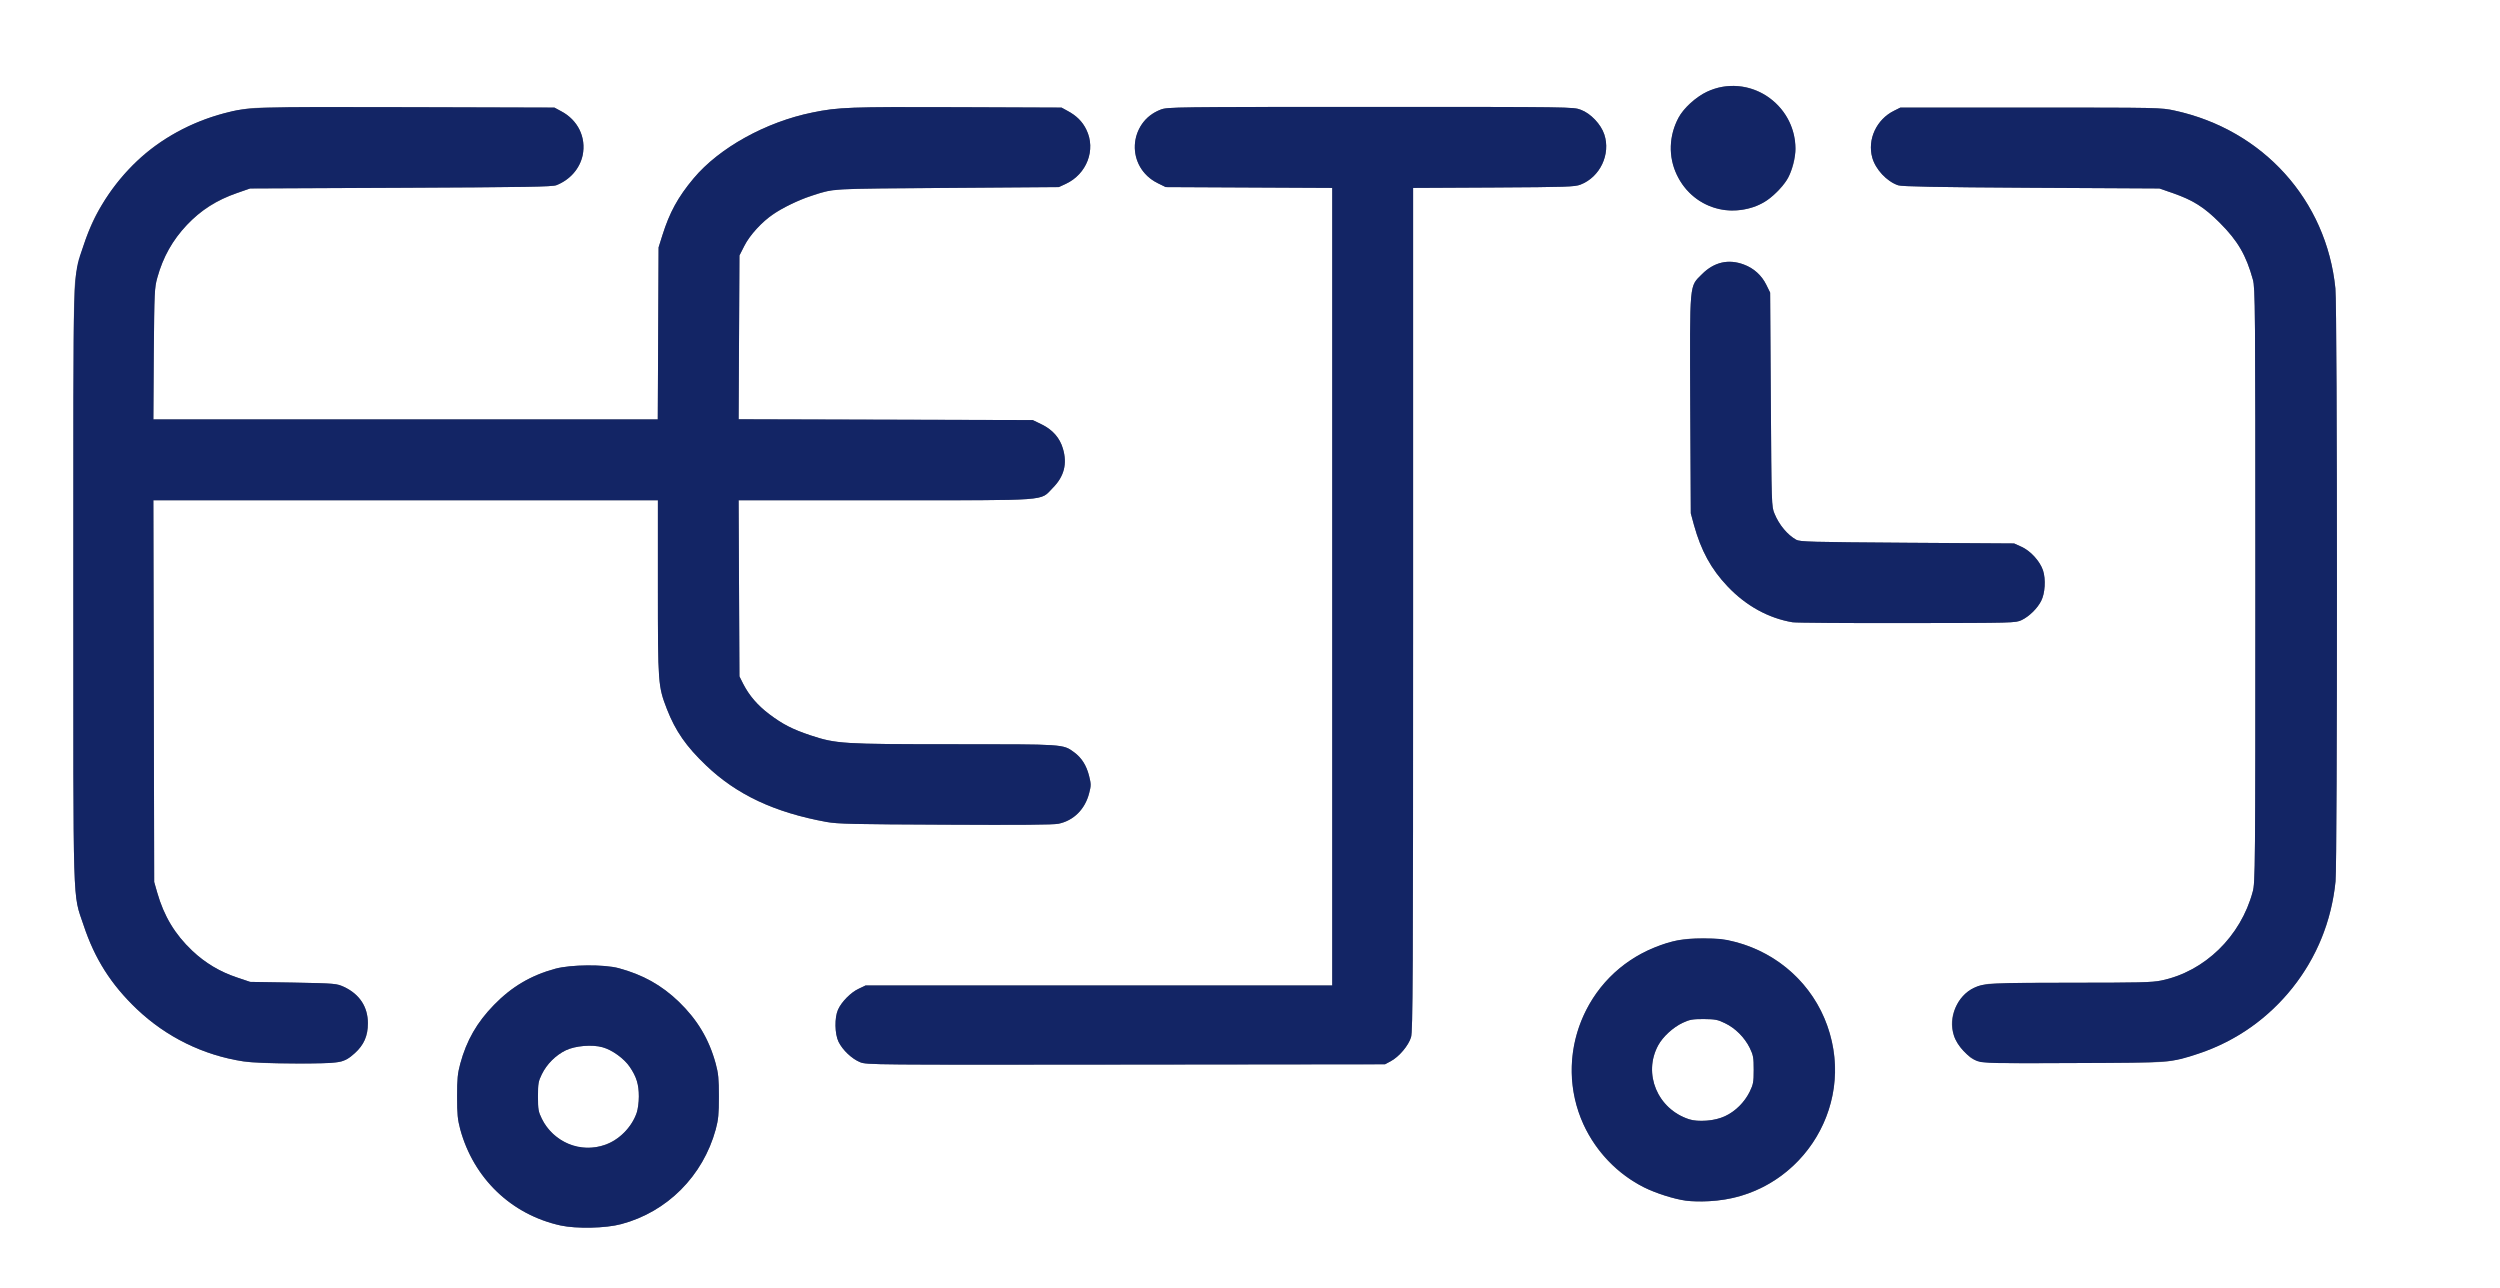 <?xml version="1.0" standalone="no"?>
<!DOCTYPE svg PUBLIC "-//W3C//DTD SVG 1.1//EN" "http://www.w3.org/Graphics/SVG/1.1/DTD/svg11.dtd">
<svg xmlns="http://www.w3.org/2000/svg" class="img-fluid" id="outputsvg" style="transform: none; transform-origin: 50% 50%; cursor: move;" width="18240" height="9400" viewBox="0 0 18240 9400"><rect x="0" y="0" width="18240" height="9400" fill="#808080" stroke="none"/><g id="l3NAkvnD0ll8YcCHoNknTPJ" fill="rgb(255,255,255)" style="transform: none;"><g style="transform: none;"><path id="pvNHtkSRo" d="M0 4700 l0 -4700 9120 0 9120 0 0 4700 0 4700 -9120 0 -9120 0 0 -4700z m4533 4231 c335 -89 596 -351 689 -691 19 -72 23 -109 23 -240 0 -131 -4 -168 -23 -239 -49 -180 -134 -321 -269 -452 -127 -122 -262 -197 -438 -245 -108 -29 -351 -27 -464 4 -177 48 -319 132 -447 264 -124 127 -200 259 -246 429 -19 71 -23 108 -23 239 0 131 4 168 23 240 98 358 373 622 732 701 115 25 329 21 443 -10z m8134 -196 c479 -122 793 -603 708 -1088 -66 -378 -340 -676 -712 -774 -132 -34 -336 -37 -455 -5 -295 80 -518 259 -643 517 -230 473 -38 1044 430 1278 86 43 218 85 305 97 99 14 257 3 367 -25z m-2521 -992 c61 -32 131 -115 149 -176 13 -45 15 -412 15 -3123 l0 -3073 588 -3 c535 -3 591 -5 633 -21 143 -55 222 -222 174 -366 -24 -74 -100 -154 -171 -180 -54 -21 -67 -21 -1534 -21 -1428 0 -1482 1 -1530 19 -74 28 -125 73 -159 143 -74 148 -14 321 137 395 l57 28 608 3 607 3 0 2909 0 2910 -1702 0 -1703 0 -50 24 c-57 26 -126 96 -151 153 -26 58 -24 176 4 234 30 61 98 125 158 149 48 19 92 19 1939 17 l1890 -2 41 -22z m-7653 1 c64 -22 139 -91 168 -156 17 -39 23 -71 23 -123 0 -119 -61 -211 -173 -264 -56 -25 -58 -26 -371 -32 l-315 -5 -95 -32 c-124 -41 -233 -106 -327 -195 -128 -121 -207 -254 -256 -425 l-22 -77 -3 -1392 -3 -1393 1841 0 1840 0 0 634 c0 704 1 722 66 890 62 159 140 272 286 411 224 214 500 343 878 412 83 15 192 17 868 20 538 3 790 1 825 -7 111 -23 193 -106 223 -221 15 -57 15 -68 0 -128 -19 -76 -55 -133 -110 -173 -81 -59 -71 -58 -874 -58 -818 0 -861 -3 -1049 -65 -131 -44 -202 -80 -300 -154 -86 -65 -147 -136 -191 -222 l-27 -54 -3 -642 -3 -643 1069 0 c1222 0 1127 7 1222 -89 84 -84 108 -177 75 -288 -23 -78 -74 -136 -152 -175 l-68 -33 -1073 -3 -1073 -3 3 -597 3 -598 35 -69 c92 -183 301 -321 610 -402 58 -15 156 -17 875 -22 l810 -6 50 -23 c154 -71 223 -250 151 -396 -29 -60 -73 -103 -139 -138 l-42 -23 -760 -3 c-786 -3 -869 0 -1058 39 -340 69 -680 258 -866 480 -115 137 -176 250 -228 415 l-28 89 -3 627 -3 628 -1840 0 -1840 0 3 -477 c4 -456 5 -482 26 -558 82 -296 288 -514 582 -617 l95 -33 1100 -5 c912 -4 1106 -7 1135 -19 100 -40 170 -121 191 -218 27 -131 -35 -257 -156 -321 l-50 -27 -1065 -3 c-746 -2 -1093 0 -1158 8 -258 32 -531 146 -735 308 -152 121 -308 314 -397 491 -56 112 -114 292 -137 421 -17 99 -18 220 -18 2260 0 2421 -6 2238 75 2481 81 244 200 432 388 611 215 204 484 337 779 382 135 21 654 21 716 0z m13382 -11 c282 -65 514 -187 709 -373 266 -254 419 -566 456 -929 14 -147 14 -4179 -1 -4327 -65 -644 -528 -1157 -1172 -1297 -101 -22 -109 -22 -1052 -22 l-950 0 -46 23 c-128 63 -196 209 -159 342 24 86 106 174 189 202 27 9 273 14 971 18 l935 5 95 33 c150 52 231 103 345 217 132 132 193 237 242 415 17 62 18 180 18 2230 0 2079 -1 2168 -19 2235 -87 327 -351 584 -668 649 -65 14 -166 16 -651 16 -336 0 -596 4 -626 10 -103 19 -177 74 -220 163 -55 114 -34 235 59 328 92 93 48 88 800 85 621 -2 660 -3 745 -23z m-1125 -3209 c54 -26 114 -84 142 -139 29 -56 35 -158 14 -223 -23 -68 -91 -143 -158 -173 l-53 -24 -780 -5 c-707 -5 -783 -7 -810 -22 -64 -36 -125 -109 -158 -190 -22 -52 -22 -61 -27 -833 l-5 -780 -28 -57 c-34 -69 -91 -121 -164 -148 -112 -42 -216 -18 -304 69 -95 96 -90 42 -87 957 l4 789 23 85 c52 187 125 322 246 449 134 141 297 231 473 261 26 4 403 7 837 6 782 -1 790 -1 835 -22z m-1957 -3013 c99 -34 210 -129 255 -218 168 -328 -103 -712 -468 -662 -130 18 -272 115 -333 227 -71 132 -76 285 -13 417 100 212 337 312 559 236z"/><path id="p3mOv1hAO" d="M4227 8370 c-113 -19 -222 -101 -274 -208 -25 -51 -28 -67 -28 -162 0 -95 3 -111 28 -162 36 -74 101 -139 175 -175 68 -33 193 -44 269 -22 69 19 156 82 197 142 50 73 67 129 67 217 0 43 -7 94 -16 120 -61 173 -240 279 -418 250z"/><path id="pCuZQoU23" d="M12323 8166 c-230 -75 -337 -332 -225 -539 34 -63 109 -132 180 -165 50 -23 69 -27 152 -27 84 1 102 4 155 30 76 36 143 104 181 180 26 54 29 70 29 160 0 90 -3 106 -29 160 -64 128 -179 205 -320 211 -52 3 -96 -1 -123 -10z"/></g></g><g id="l6ytHnLD5IuMpl28qkf7EZU" fill="rgb(19,37,101)" style="transform: none;"><g style="transform: none;"><path id="p15YKLocNY" d="M4090 8941 c-359 -79 -634 -343 -732 -701 -19 -72 -23 -109 -23 -240 0 -131 4 -168 23 -239 46 -170 122 -302 246 -429 128 -132 270 -216 447 -264 113 -31 356 -33 464 -4 176 48 311 123 438 245 135 131 220 272 269 452 19 71 23 108 23 239 0 131 -4 168 -23 240 -93 340 -354 602 -689 691 -114 31 -328 35 -443 10z m325 -588 c100 -34 194 -129 230 -233 9 -26 16 -77 16 -120 0 -88 -17 -144 -67 -217 -41 -60 -128 -123 -197 -142 -76 -22 -201 -11 -269 22 -74 36 -139 101 -175 175 -25 51 -28 67 -28 162 0 95 3 111 28 162 84 172 282 253 462 191z"/><path id="prBCeokQw" d="M12300 8760 c-87 -12 -219 -54 -305 -97 -191 -96 -349 -260 -441 -457 -228 -495 8 -1087 516 -1293 127 -51 206 -65 355 -66 119 0 155 4 238 26 313 83 563 311 669 611 216 609 -217 1250 -865 1280 -56 3 -131 1 -167 -4z m285 -616 c75 -35 143 -102 181 -179 26 -54 29 -70 29 -160 0 -90 -3 -106 -29 -160 -38 -76 -105 -144 -181 -180 -53 -26 -71 -29 -155 -30 -83 0 -102 4 -152 27 -71 33 -146 102 -180 165 -112 207 -5 464 225 539 68 23 191 12 262 -22z"/><path id="pD5hBUm62" d="M6276 7750 c-60 -24 -128 -88 -158 -149 -28 -58 -30 -176 -4 -234 25 -57 94 -127 151 -153 l50 -24 1703 0 1702 0 0 -2910 0 -2909 -607 -3 -608 -3 -57 -28 c-235 -115 -221 -445 22 -538 48 -18 102 -19 1530 -19 1467 0 1480 0 1534 21 71 26 147 106 171 180 48 144 -31 311 -174 366 -42 16 -98 18 -633 21 l-588 3 0 3073 c0 2711 -2 3078 -15 3123 -18 61 -88 144 -149 176 l-41 22 -1890 2 c-1847 2 -1891 2 -1939 -17z"/><path id="pN4WuuSPJ" d="M1777 7744 c-295 -45 -564 -178 -779 -382 -188 -179 -307 -367 -388 -611 -81 -243 -75 -60 -75 -2481 0 -2421 -6 -2238 75 -2481 159 -480 535 -833 1027 -963 174 -46 214 -47 1343 -44 l1065 3 50 27 c121 64 183 190 156 321 -21 97 -91 178 -191 218 -29 12 -223 15 -1135 19 l-1100 5 -95 33 c-153 53 -259 121 -366 233 -106 113 -174 233 -216 384 -21 76 -22 102 -26 558 l-3 477 1840 0 1840 0 3 -628 3 -627 28 -89 c52 -165 113 -278 228 -415 186 -222 526 -411 866 -480 189 -39 272 -42 1058 -39 l760 3 42 23 c66 35 110 78 139 138 72 146 3 325 -151 396 l-50 23 -810 6 c-875 6 -828 3 -1005 61 -78 25 -204 86 -268 130 -80 54 -174 157 -212 233 l-35 69 -3 598 -3 597 1073 3 1073 3 68 33 c78 39 129 97 152 175 33 111 9 204 -75 288 -95 96 0 89 -1222 89 l-1069 0 3 643 3 642 27 54 c44 86 105 157 191 222 98 74 169 110 300 154 188 62 231 65 1049 65 803 0 793 -1 874 58 55 40 91 97 110 173 15 60 15 71 0 128 -30 115 -112 198 -223 221 -35 8 -287 10 -825 7 -676 -3 -785 -5 -868 -20 -378 -69 -654 -198 -878 -412 -146 -139 -224 -252 -286 -411 -65 -168 -66 -186 -66 -890 l0 -634 -1840 0 -1841 0 3 1393 3 1392 22 77 c49 171 128 304 256 425 94 89 203 154 327 195 l95 32 315 5 c313 6 315 7 371 32 112 53 173 145 173 264 0 92 -29 160 -95 219 -81 73 -101 76 -433 75 -193 -1 -321 -6 -379 -15z"/><path id="pAqhlTUFH" d="M14430 7743 c-69 -25 -151 -113 -174 -187 -42 -134 23 -291 146 -349 71 -34 137 -37 715 -37 485 0 586 -2 651 -16 317 -65 581 -322 668 -649 18 -67 19 -156 19 -2235 0 -2050 -1 -2168 -18 -2230 -49 -178 -110 -283 -242 -415 -114 -114 -195 -165 -345 -217 l-95 -33 -935 -5 c-698 -4 -944 -9 -971 -18 -83 -28 -165 -116 -189 -202 -37 -133 31 -279 159 -342 l46 -23 950 0 c943 0 951 0 1052 22 644 140 1107 653 1172 1297 15 148 15 4180 1 4327 -58 581 -447 1071 -995 1255 -205 68 -193 67 -915 70 -582 3 -660 1 -700 -13z"/><path id="pyOTkdurW" d="M13078 4540 c-176 -30 -339 -120 -473 -261 -121 -127 -194 -262 -246 -449 l-23 -85 -4 -789 c-3 -915 -8 -861 87 -957 88 -87 192 -111 304 -69 73 27 130 79 164 148 l28 57 5 780 c5 772 5 781 27 833 33 81 94 154 158 190 27 15 103 17 810 22 l780 5 53 24 c67 30 135 105 158 173 21 65 15 167 -14 223 -28 55 -88 113 -142 139 -45 21 -53 21 -835 22 -434 1 -811 -2 -837 -6z"/><path id="p10aK1KSti" d="M12543 1525 c-136 -30 -249 -122 -309 -250 -63 -132 -58 -285 13 -417 36 -67 130 -153 205 -188 301 -141 648 83 648 417 0 55 -24 153 -52 206 -25 50 -99 130 -156 169 -93 64 -234 90 -349 63z"/></g></g></svg>
